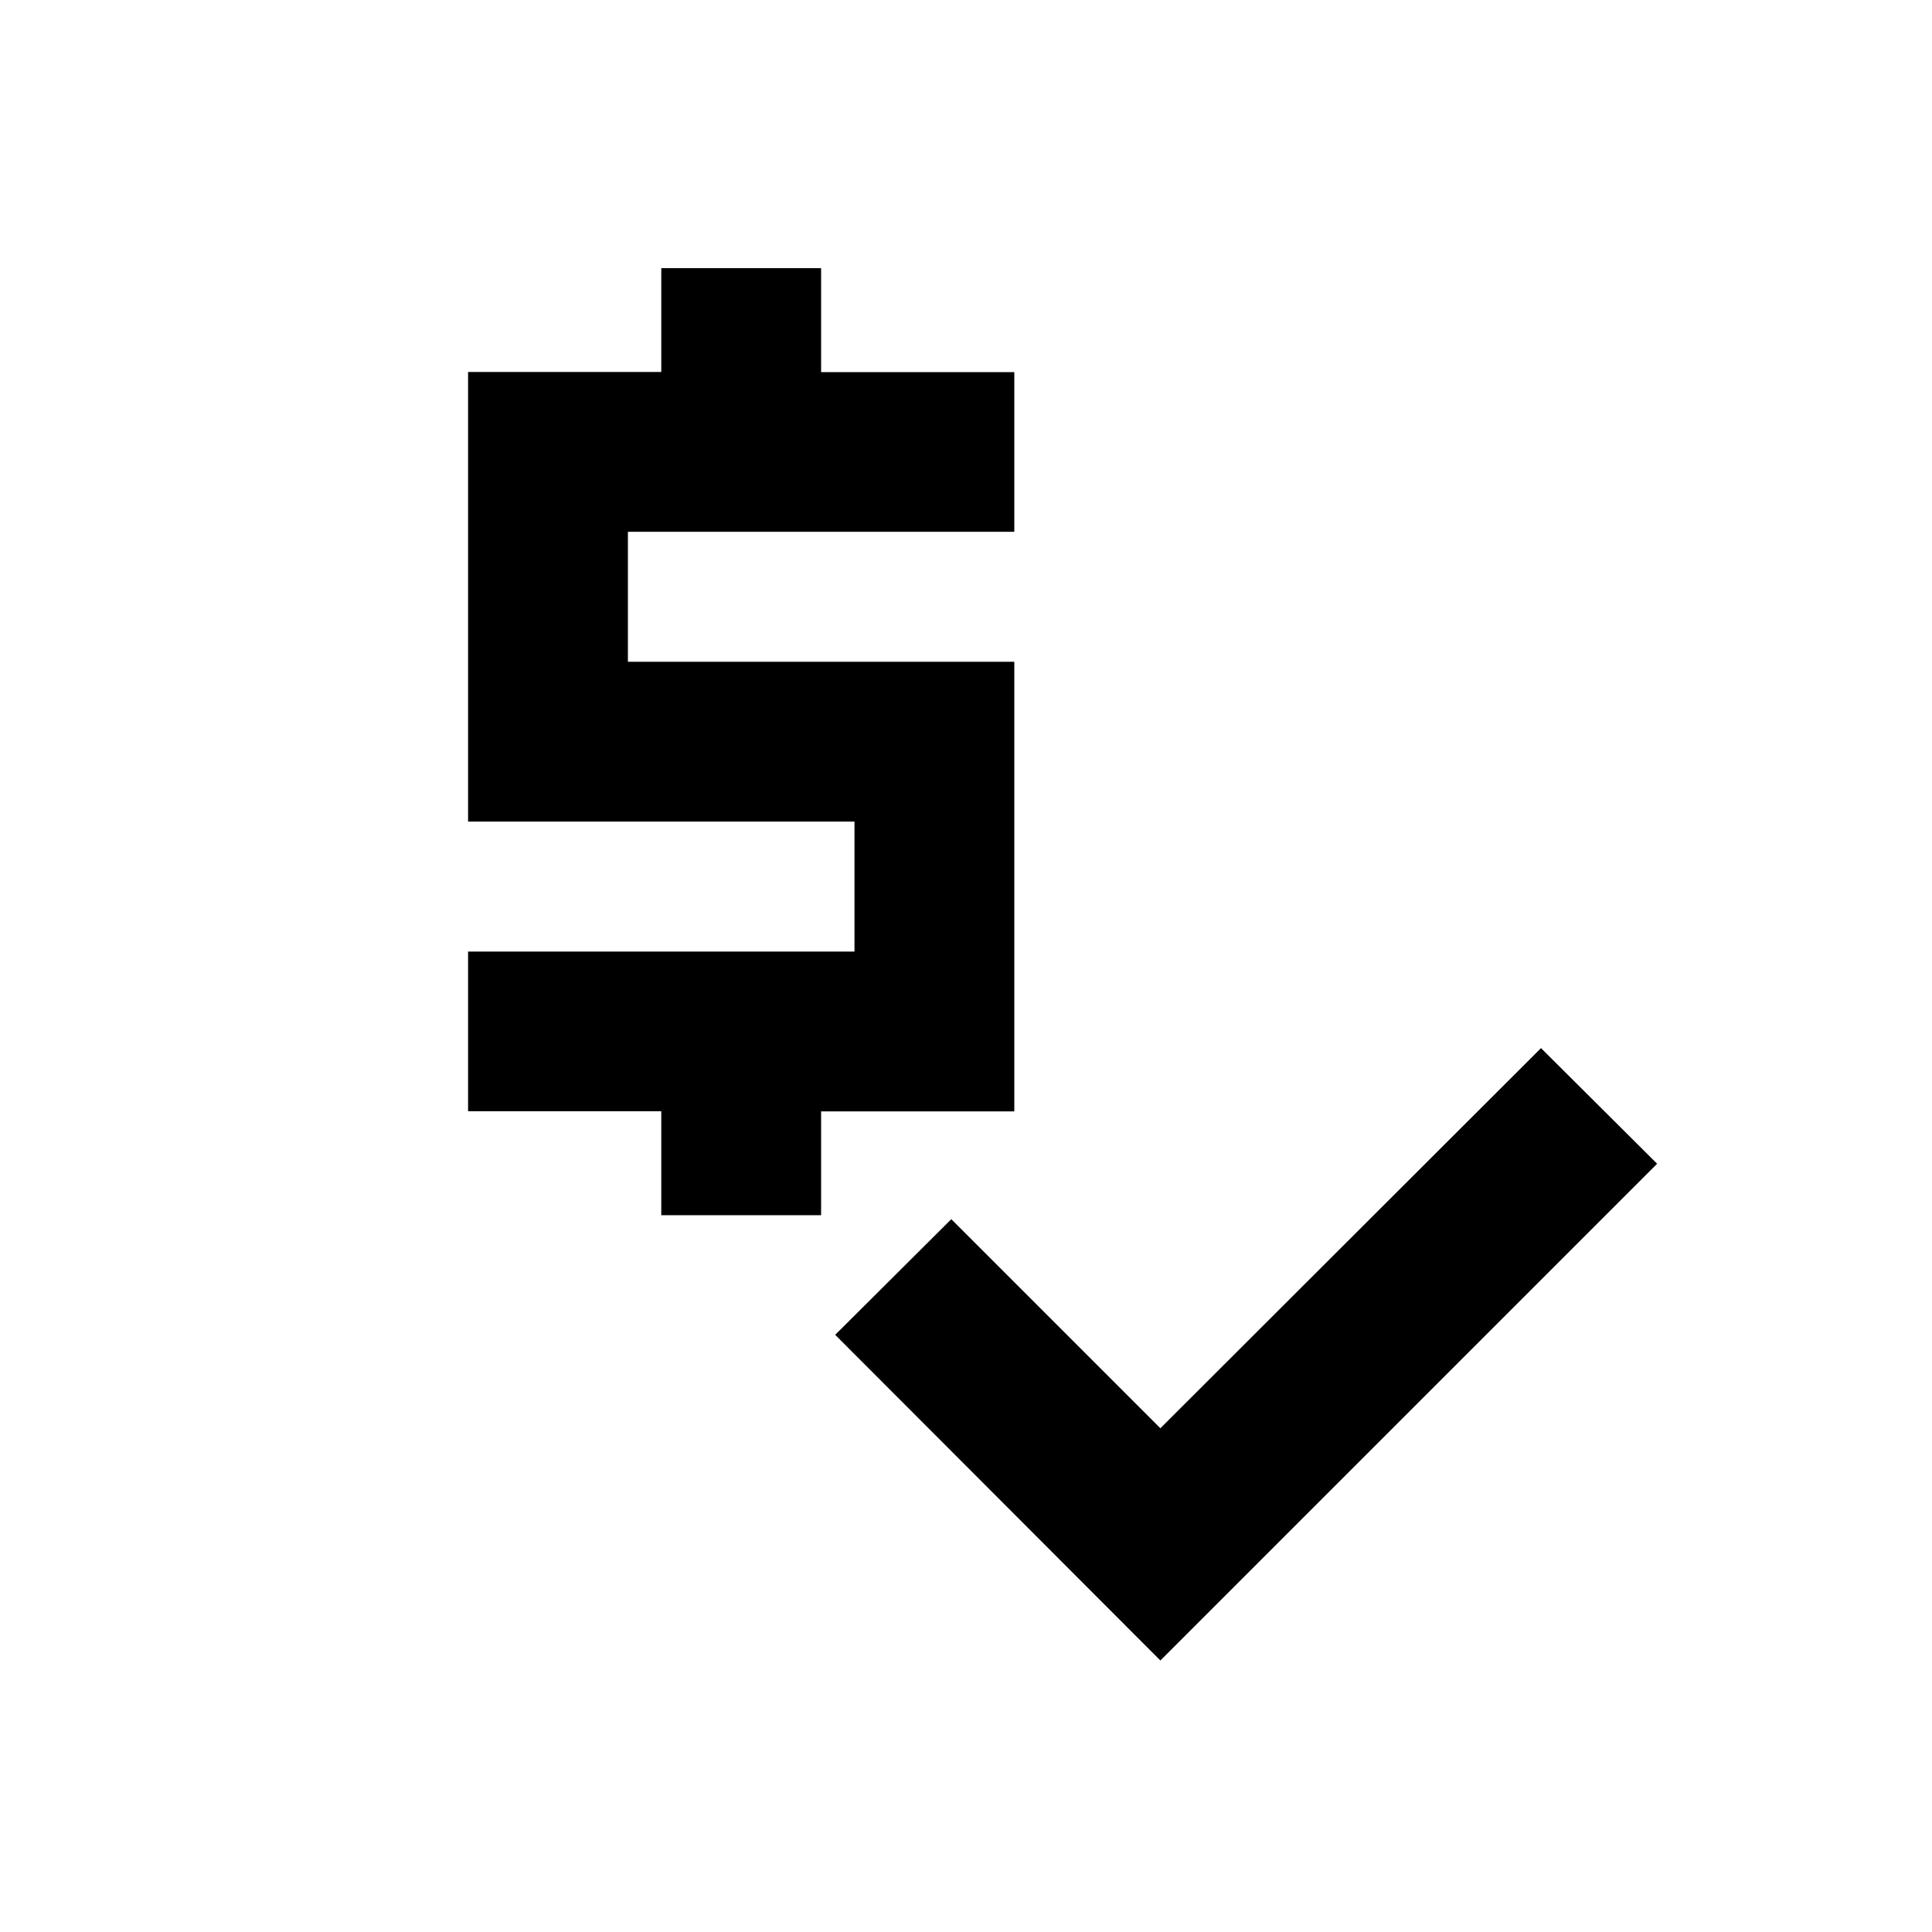 <svg xmlns="http://www.w3.org/2000/svg" height="20" viewBox="0 -960 960 960" width="20"><path d="M328.587-356.174v-51.667h-96v-79.333h192v-64.587h-192v-223.413h96v-51.587H408v51.667h96v79.333H312v64.587h192v223.413h-96v51.587h-79.413Zm248 221.261L415-296.739l57.696-57.457 103.891 103.892 189.13-188.892 57.696 57.457-246.826 246.826Z"/></svg>